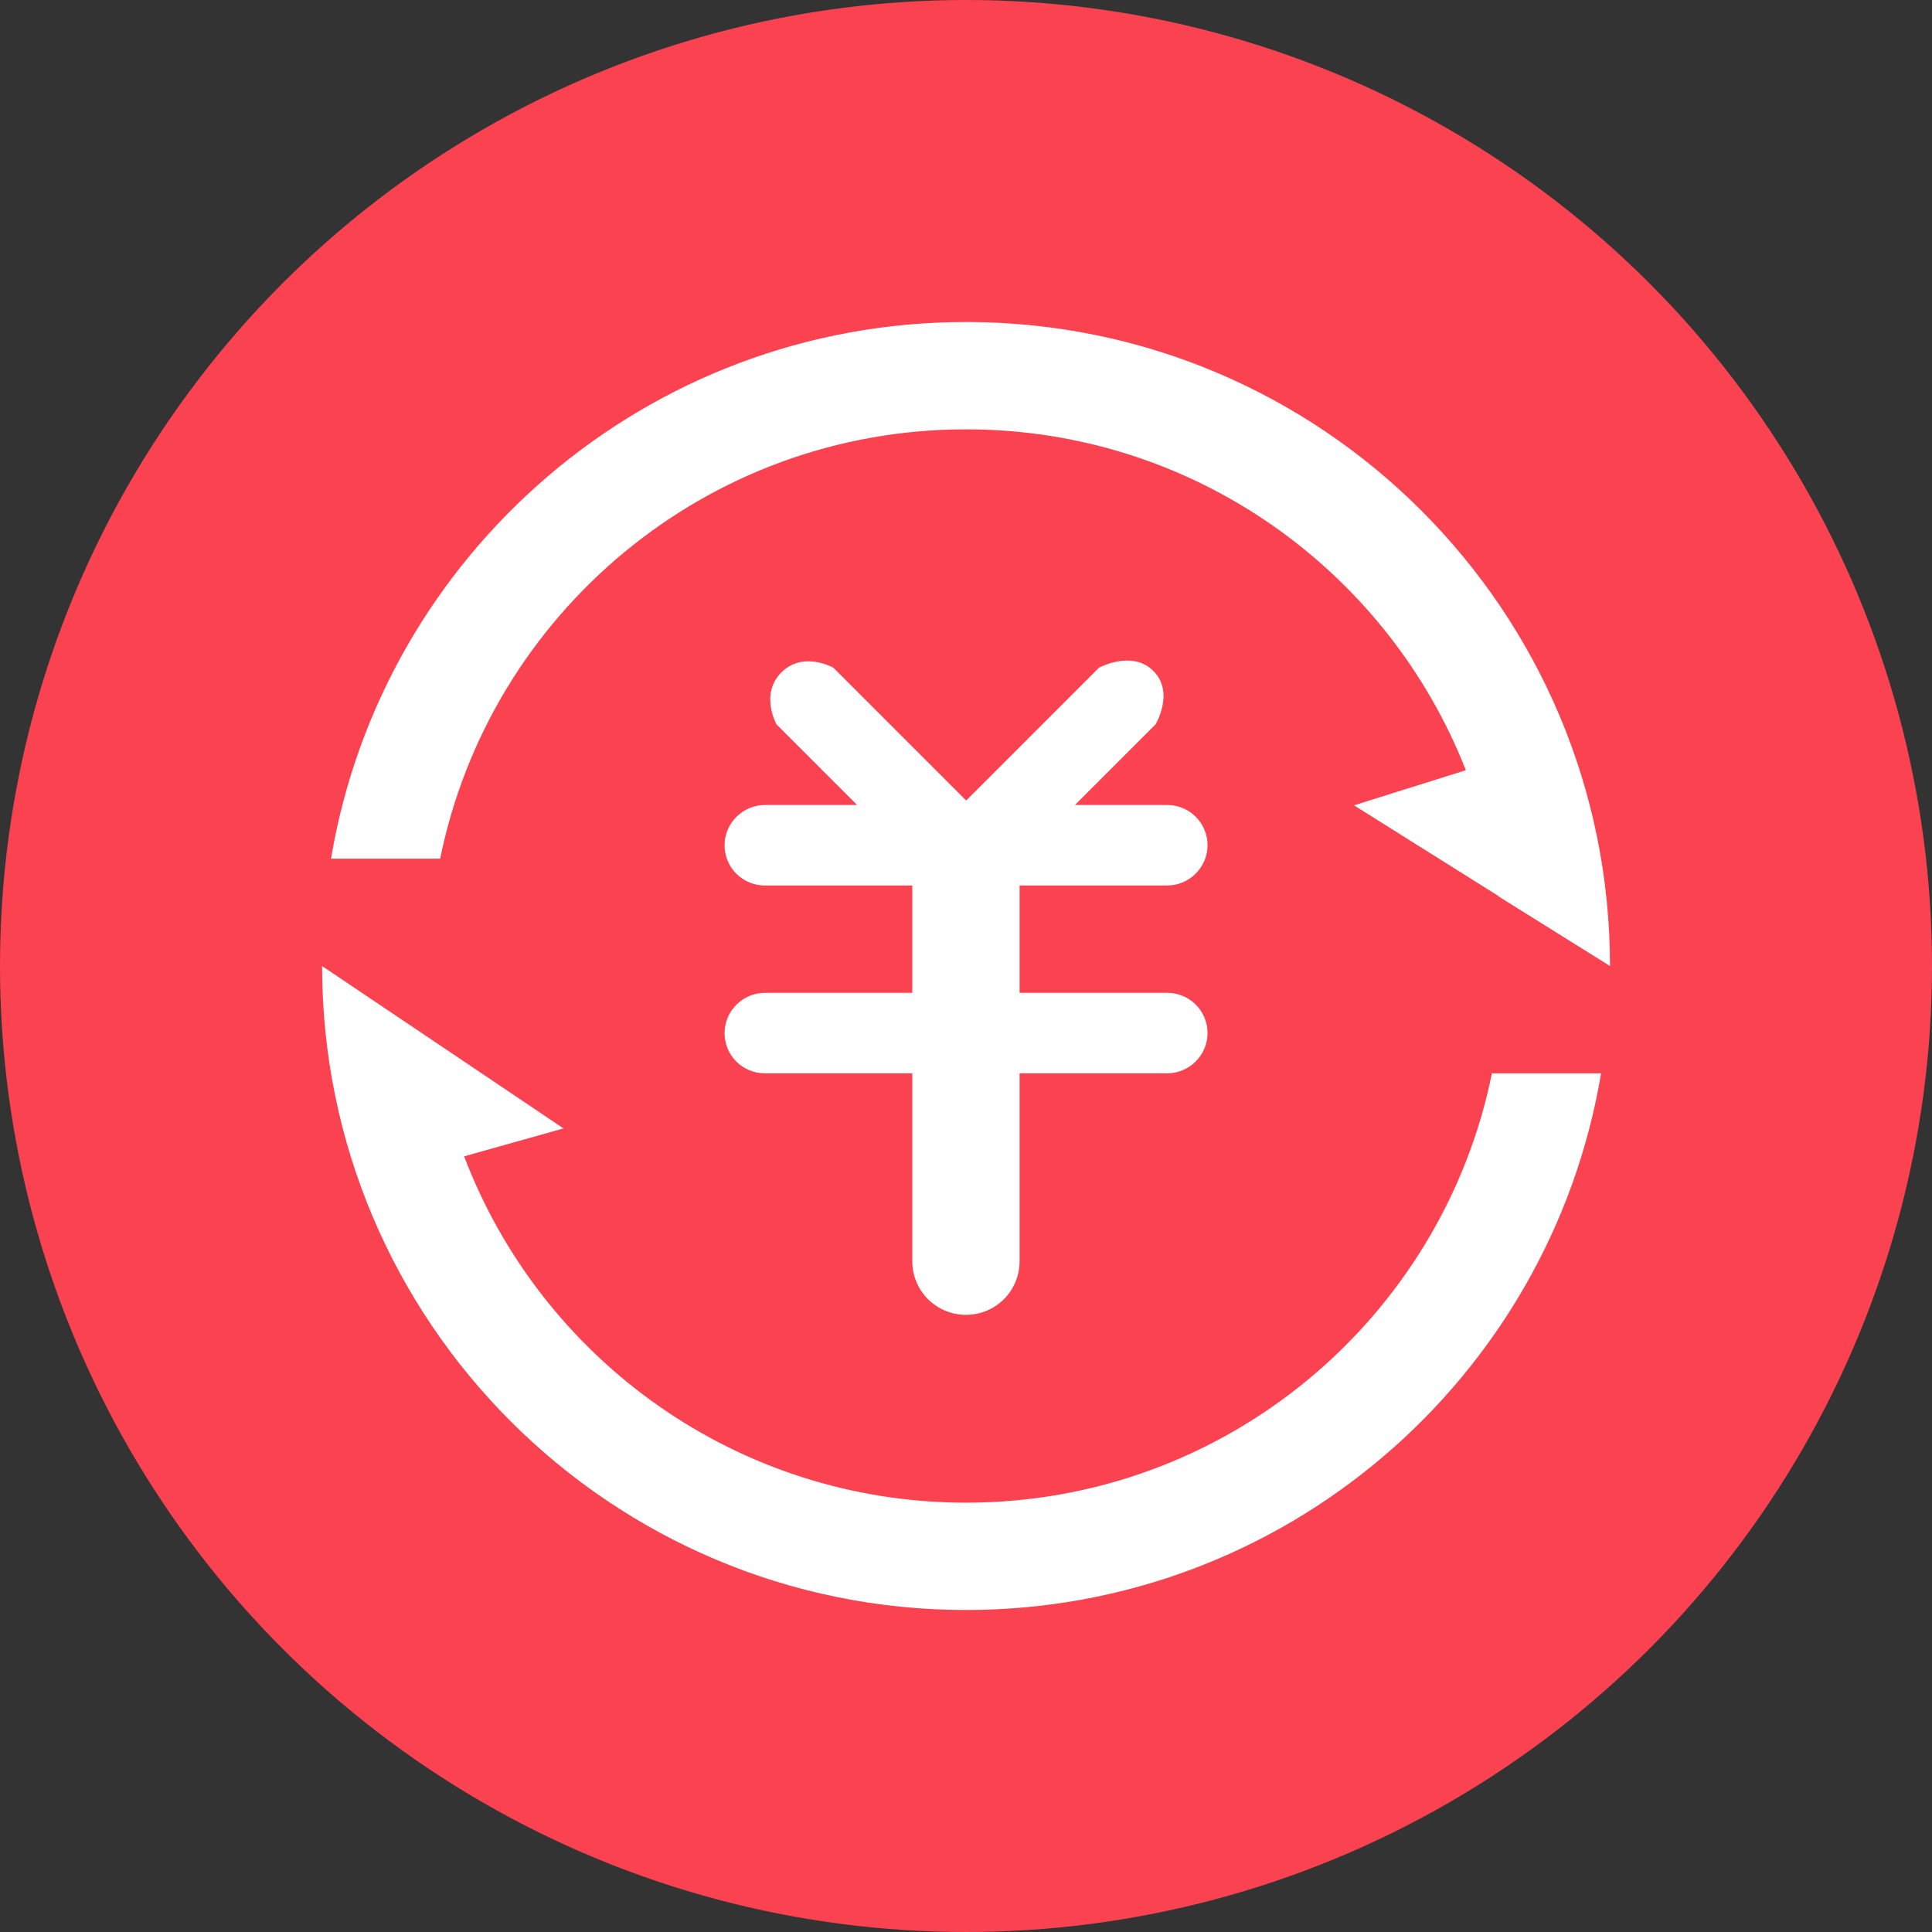<?xml version="1.0" encoding="UTF-8"?>
<svg width="54px" height="54px" viewBox="0 0 54 54" version="1.1" xmlns="http://www.w3.org/2000/svg" xmlns:xlink="http://www.w3.org/1999/xlink">
    <rect x="0" y="0" width="54" height="54" fill="#333333" stroke="none"/>
    <!-- Generator: Sketch 44.1 (41455) - http://www.bohemiancoding.com/sketch -->
    <title>转账</title>
    <desc>Created with Sketch.</desc>
    <defs></defs>
    <g id="B_首页" stroke="none" stroke-width="1" fill="none" fill-rule="evenodd">
        <g id="B_1.1首页-切图" transform="translate(-67, -646)">
            <g id="转账" transform="translate(67, 646)">
                <circle id="Oval-3" fill="#FB4251" cx="27" cy="27" r="27"></circle>
                <path d="M30.045,22.5 L32.623,22.5 C33.246,22.5 33.751,22.999 33.751,23.625 C33.751,24.246 33.238,24.75 32.623,24.75 L28.498,24.75 L28.498,27.75 L32.623,27.75 C33.246,27.75 33.751,28.249 33.751,28.875 C33.751,29.496 33.238,30 32.623,30 L28.498,30 L28.498,35.252 C28.498,36.079 27.833,36.75 26.998,36.75 C26.17,36.75 25.499,36.082 25.499,35.252 L25.499,30 L21.38,30 C20.757,30 20.252,29.501 20.252,28.875 C20.252,28.254 20.765,27.75 21.38,27.75 L25.499,27.75 L25.499,24.75 L21.38,24.75 C20.757,24.75 20.252,24.251 20.252,23.625 C20.252,23.004 20.765,22.5 21.38,22.5 L23.956,22.5 L21.706,20.25 C21.706,20.25 21.23,19.404 21.84,18.794 C22.45,18.184 23.293,18.663 23.293,18.663 L27.005,22.375 L30.716,18.664 C30.716,18.664 31.639,18.155 32.238,18.754 C32.837,19.353 32.299,20.246 32.299,20.246 L30.045,22.5 Z M40.971,21.528 C38.784,15.95 33.354,12 27.002,12 C19.745,12 13.693,17.153 12.303,24 L9.252,24 C10.68,15.487 18.083,9 27.002,9 C36.942,9 45,17.059 45,27 L44.996,26.998 L44.997,26.999 L44.763,26.852 L41.874,25.048 C41.874,25.045 41.874,25.041 41.873,25.038 L37.845,22.509 L40.971,21.528 Z M9.003,27.012 L9,27 L9.003,27.002 L12.151,29.118 L15.75,31.54 L12.973,32.32 C15.12,37.978 20.591,42 27.002,42 C34.258,42 40.311,36.847 41.7,30 L44.751,30 C43.323,38.513 35.92,45 27.002,45 C17.065,45 9.01,36.948 9.003,27.012 Z" id="Combined-Shape" fill="#FFFFFF"></path>
            </g>
        </g>
    </g>
</svg>